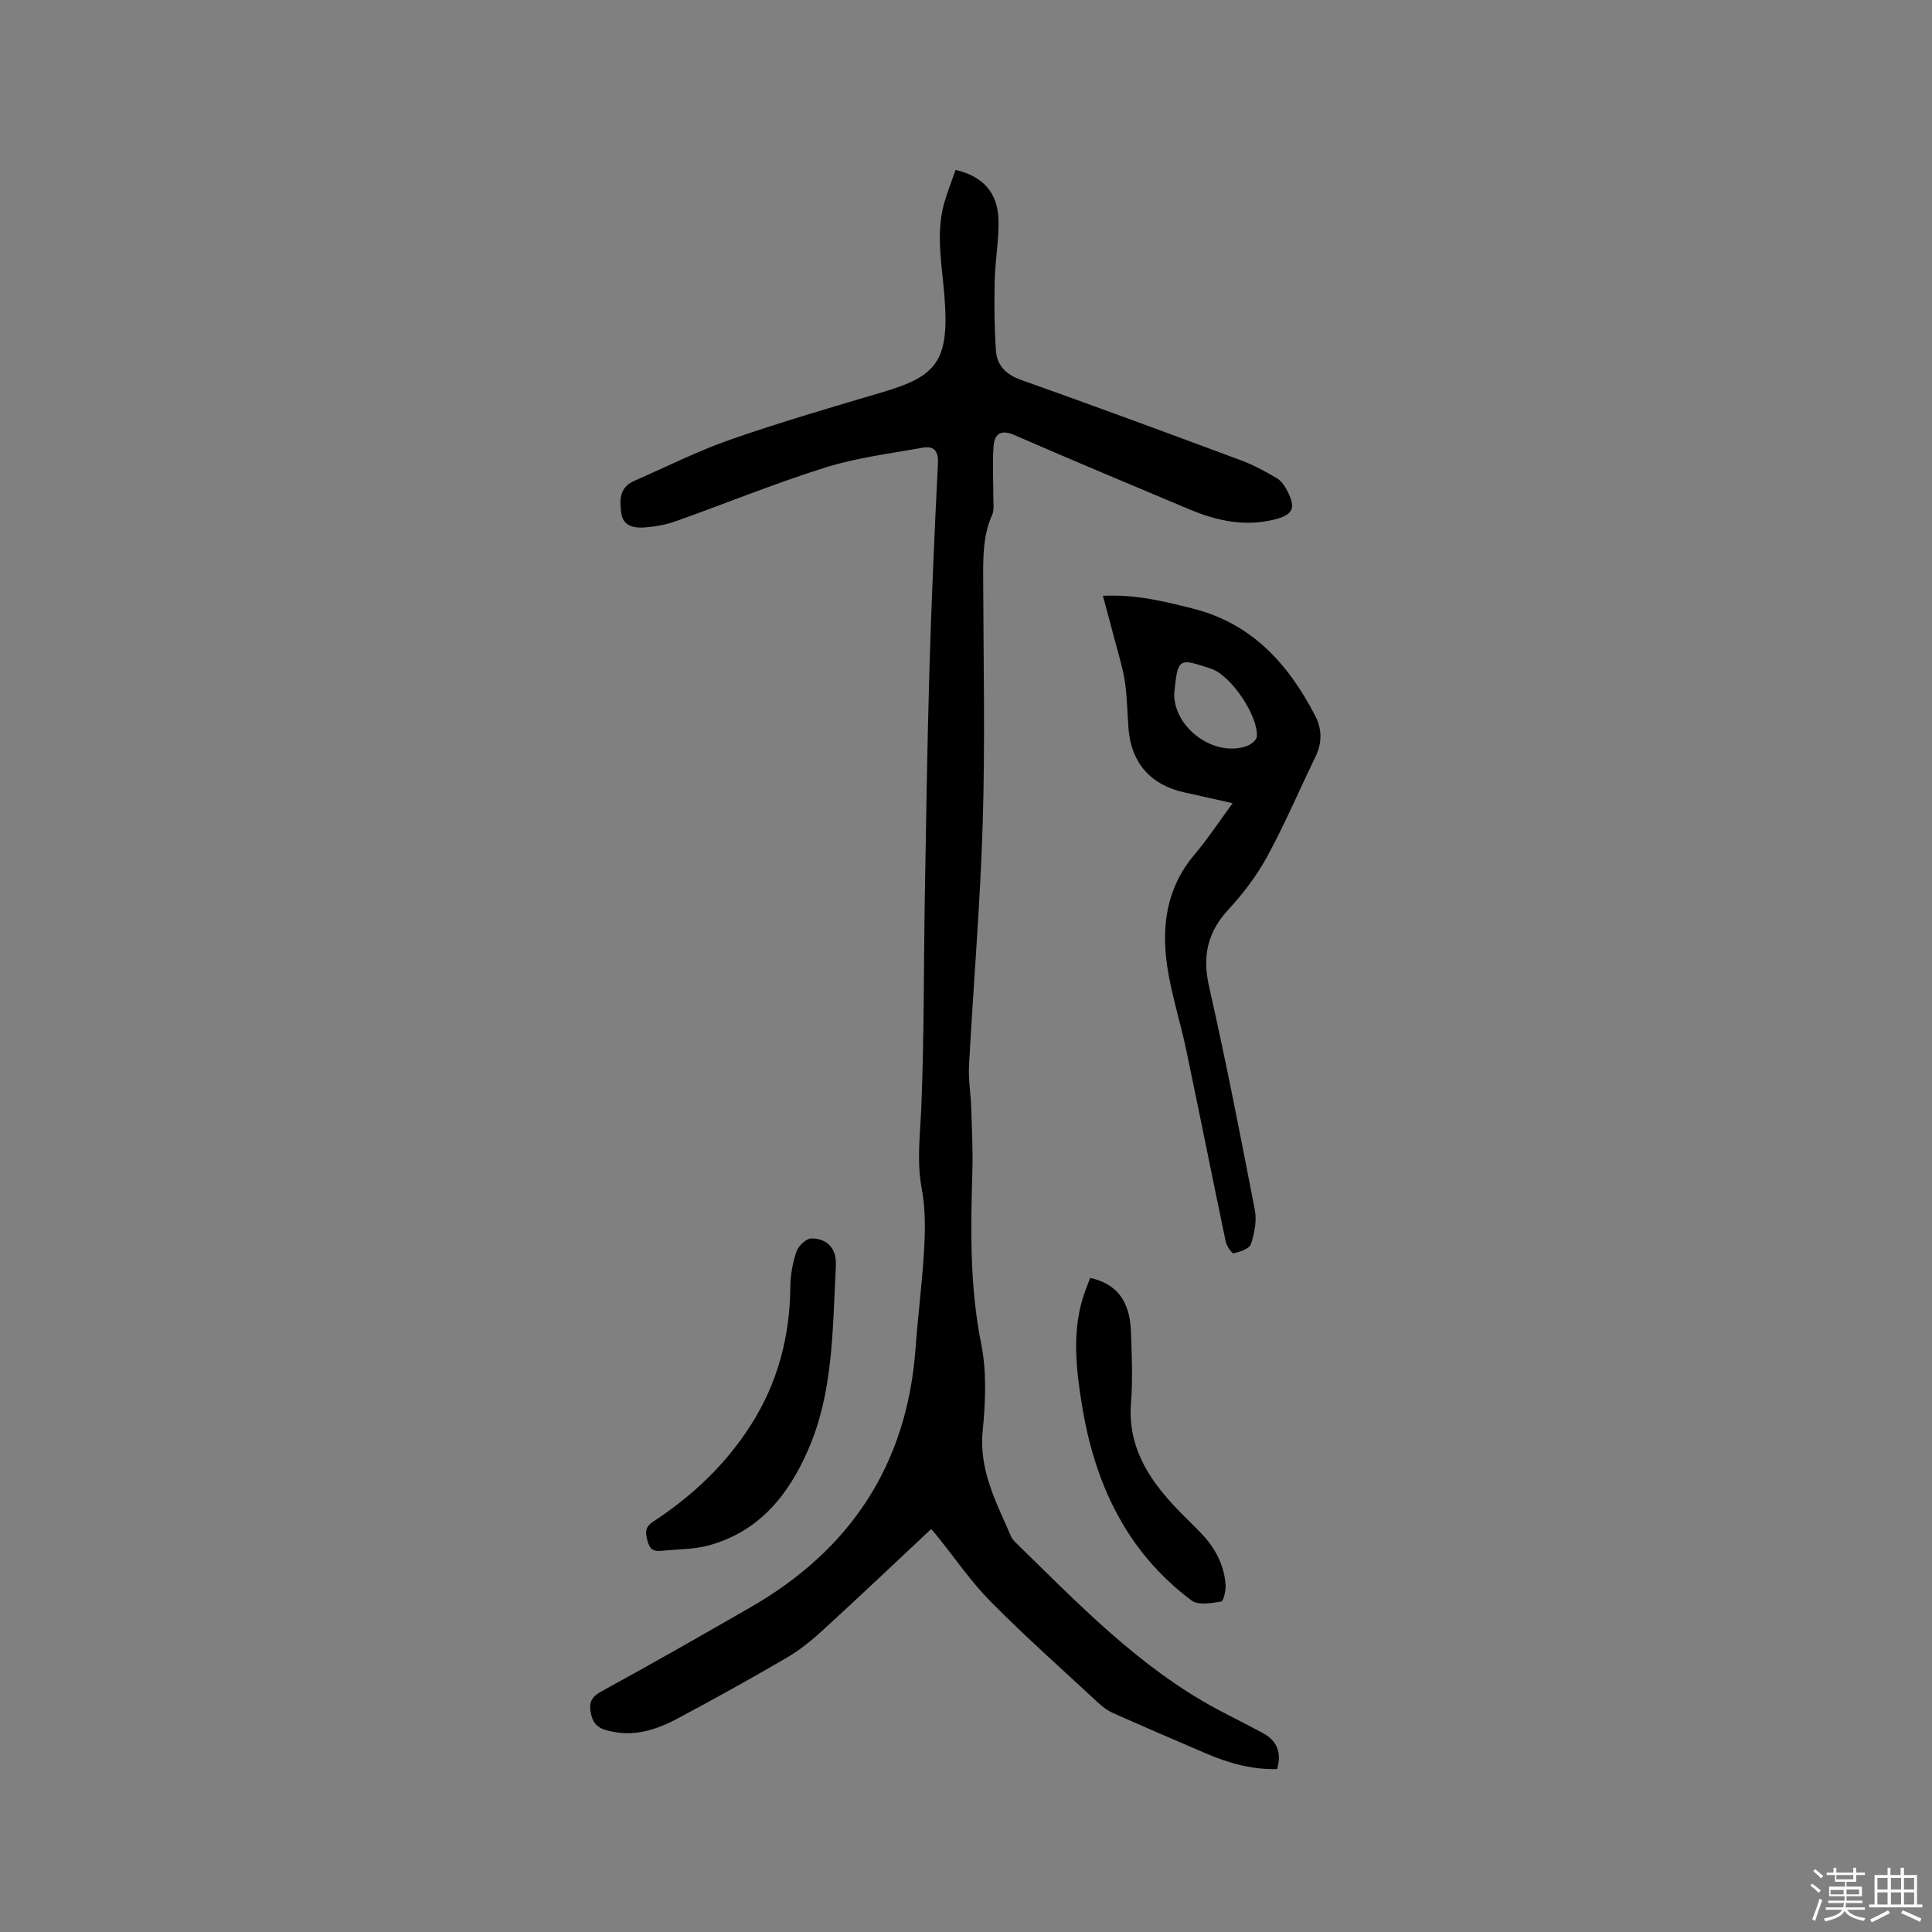 <svg enable-background="new 0 0 400 400" viewBox="0 0 400 400" xmlns="http://www.w3.org/2000/svg"><rect x="0" y="0" width="400" height="400" fill="#808080" stroke="none"/><path d="m374.8 390.4.4-.4c.7.5 1.3 1 1.8 1.4l-.5.5c-.5-.6-1.1-1.1-1.7-1.5zm1 7.3-.6-.3c.5-1.4 1.1-2.8 1.5-4.3.2.1.4.2.6.3-.5 1.3-1 2.8-1.5 4.3zm-.4-10.3.4-.4c.4.3 1 .8 1.7 1.4l-.5.5c-.4-.5-1-1-1.6-1.5zm2.5.3h1.7v-1h.6v1h3.5v-1h.6v1h1.8v.5h-1.8v1.4h-2v1h3.2v2h-3.2v.9h3.3v.5h-3.4c0 .3-.1.6-.1.9h4v.5h-3.7c.7.9 1.9 1.5 3.8 1.7-.1.2-.2.4-.3.6-2.1-.4-3.5-1.1-4-2.1-.4 1-1.8 1.7-4 2.2-.1-.2-.2-.4-.3-.6 2.1-.4 3.4-1 3.8-1.8h-3.4v-.5h3.6c.1-.3.1-.6.2-.9h-3.3v-.5h3.4c0-.3 0-.6 0-.9h-3.2v-2h3.3v-1h-2.1v-1.4h-1.7v-.5zm1.1 3.5v1h2.7c0-.3 0-.4 0-.4 0-.1 0-.2 0-.2 0-.1 0-.2 0-.3h-2.7zm1.2-3v.9h3.5v-.9zm4.7 3h-2.6v.6.4h2.6z" fill="#fbfafc"/><path d="m393.6 386.7h.6v1.5h2.7v6.1h1.1v.6h-11v-.6h1.1v-6.1h2.7v-1.5h.6v1.5h2.1v-1.5zm-2.7 8.8.4.6c-1.2.6-2.5 1.3-3.8 1.9-.1-.2-.2-.4-.3-.6 1.2-.6 2.5-1.2 3.7-1.9zm-2.2-6.7v2.4h2.1v-2.4zm0 3v2.5h2.1v-2.5zm2.8-3v2.4h2.1v-2.4zm0 3v2.5h2.1v-2.5zm6 6.1c-1.4-.7-2.7-1.3-3.9-1.8l.3-.6c1.5.6 2.7 1.2 3.9 1.7zm-1.2-9.1h-2.1v2.4h2.1zm-2.1 3v2.5h2.1v-2.5z" fill="#fbfafc"/><g fill="#010000"><path d="m197.83 35.18c5.6 1.27 8.72 4.67 8.89 10.23.13 4.2-.68 8.43-.78 12.65-.11 4.84-.08 9.71.26 14.54.21 3.05 2.06 4.94 5.18 6.05 15.26 5.42 30.45 11.03 45.62 16.68 2.56.95 5 2.28 7.36 3.68.93.55 1.66 1.65 2.18 2.66 1.8 3.52 1.19 4.9-2.6 5.87-6.14 1.57-11.98.31-17.65-2.07-12.1-5.09-24.22-10.14-36.25-15.39-2.84-1.24-4.14-.24-4.33 2.29-.27 3.57-.03 7.18-.05 10.77 0 1.15.21 2.44-.23 3.42-1.99 4.41-1.88 9.04-1.87 13.71.05 16.65.41 33.31-.09 49.95-.51 16.83-1.94 33.62-2.85 50.44-.15 2.83.36 5.68.45 8.53.14 4.43.38 8.86.25 13.29-.36 11.98-.56 23.87 1.83 35.77 1.17 5.82.88 12.09.3 18.06-.79 8.14 2.86 14.78 5.85 21.74.2.47.56.91.93 1.27 12.97 12.65 25.52 25.82 41.74 34.54 3.17 1.7 6.41 3.27 9.57 5 2.88 1.58 3.85 4.01 2.88 7.41-5.22.14-10.05-1.23-14.74-3.24-6.42-2.75-12.83-5.51-19.2-8.35-1.13-.5-2.19-1.29-3.1-2.13-7.46-6.92-15.08-13.69-22.24-20.92-4.08-4.12-7.39-8.99-11.05-13.53-.65-.81-1.32-1.61-1.36-1.48-7.42 6.95-14.78 13.95-22.28 20.81-2.31 2.12-4.8 4.16-7.5 5.74-7.4 4.33-14.91 8.49-22.47 12.53-4.14 2.21-8.56 3.81-13.4 2.87-2.02-.39-4.01-.78-4.66-3.49-.59-2.49-.12-3.68 2.2-4.95 10.32-5.63 20.52-11.47 30.72-17.33 20.71-11.89 32.44-29.54 34.21-53.57.51-6.98 1.42-13.93 1.8-20.91.22-4.07.23-8.27-.52-12.26-1.06-5.63-.32-11.09-.09-16.68.6-14.49.49-29.01.73-43.51.27-15.78.5-31.57.96-47.35.42-14.2 1.05-28.4 1.76-42.58.13-2.65-.88-3.66-3.18-3.25-6.74 1.22-13.62 2.06-20.12 4.1-10.49 3.29-20.7 7.47-31.07 11.16-1.96.7-4.09 1.06-6.17 1.24-2.18.19-4.58-.15-4.99-2.79-.39-2.56-.55-5.43 2.57-6.8 6.68-2.93 13.23-6.23 20.1-8.62 10.38-3.62 20.96-6.69 31.51-9.82 11.03-3.28 13.75-6.34 12.71-19.69-.5-6.44-1.83-12.84-.12-19.25.66-2.33 1.57-4.58 2.4-7.04z"/><path d="m255.2 166.3c-3.65-.82-6.81-1.56-9.98-2.24-6.94-1.5-11-6.08-11.57-13.14-.26-3.27-.27-6.58-.76-9.82-.44-2.89-1.35-5.72-2.09-8.56-.75-2.9-1.54-5.79-2.46-9.19 6.93-.31 12.71 1.17 18.52 2.62 12.32 3.07 19.88 11.49 25.44 22.23 1.45 2.8 1.44 5.65.03 8.54-3.33 6.85-6.32 13.88-9.95 20.56-2.15 3.95-4.95 7.66-8.01 10.96-4.4 4.74-5.47 9.72-4.04 16.02 3.47 15.34 6.49 30.79 9.47 46.24.43 2.24-.07 4.84-.81 7.05-.32.97-2.26 1.61-3.57 1.92-.36.08-1.46-1.51-1.65-2.45-2.78-13.25-5.42-26.53-8.2-39.77-1.19-5.69-3.01-11.26-3.88-16.99-1.27-8.4-.23-16.42 5.58-23.3 2.76-3.26 5.13-6.88 7.93-10.68zm-12.1-22.58c.04 7.16 8.46 13.16 15.13 10.7.82-.3 1.94-1.22 1.99-1.92.31-4.22-5.29-12.68-9.51-14.06-6.64-2.17-6.88-2.44-7.61 5.28z"/><path d="m173 263.33c-.64 12.78-.6 25.1-5.62 36.7-4.15 9.58-10.24 17.08-20.68 19.94-3.12.85-6.49.75-9.75 1.12-1.62.18-2.45-.34-2.89-2.06s-.58-2.84 1.17-3.99c8.07-5.28 14.98-11.79 20.19-19.95 5.56-8.69 8.11-18.27 8.21-28.59.02-2.48.47-5.04 1.27-7.38.4-1.17 2-2.69 3.07-2.71 2.41-.03 4.54 1.2 5 3.96.19 1.15.03 2.34.03 2.96z"/><path d="m225.71 264.58c5.41 1.16 8.19 4.72 8.43 10.96.19 4.97.4 9.99.02 14.94-.68 8.72 3.34 15.27 8.9 21.26 1.87 2.02 3.91 3.88 5.8 5.89 2.76 2.93 4.58 6.38 4.88 10.43.09 1.21-.41 3.45-.92 3.53-2.02.33-4.75.81-6.13-.23-13.56-10.16-20.11-24.34-22.73-40.73-1.14-7.17-1.94-14.29.08-21.41.45-1.59 1.12-3.13 1.67-4.64z"/></g></svg>